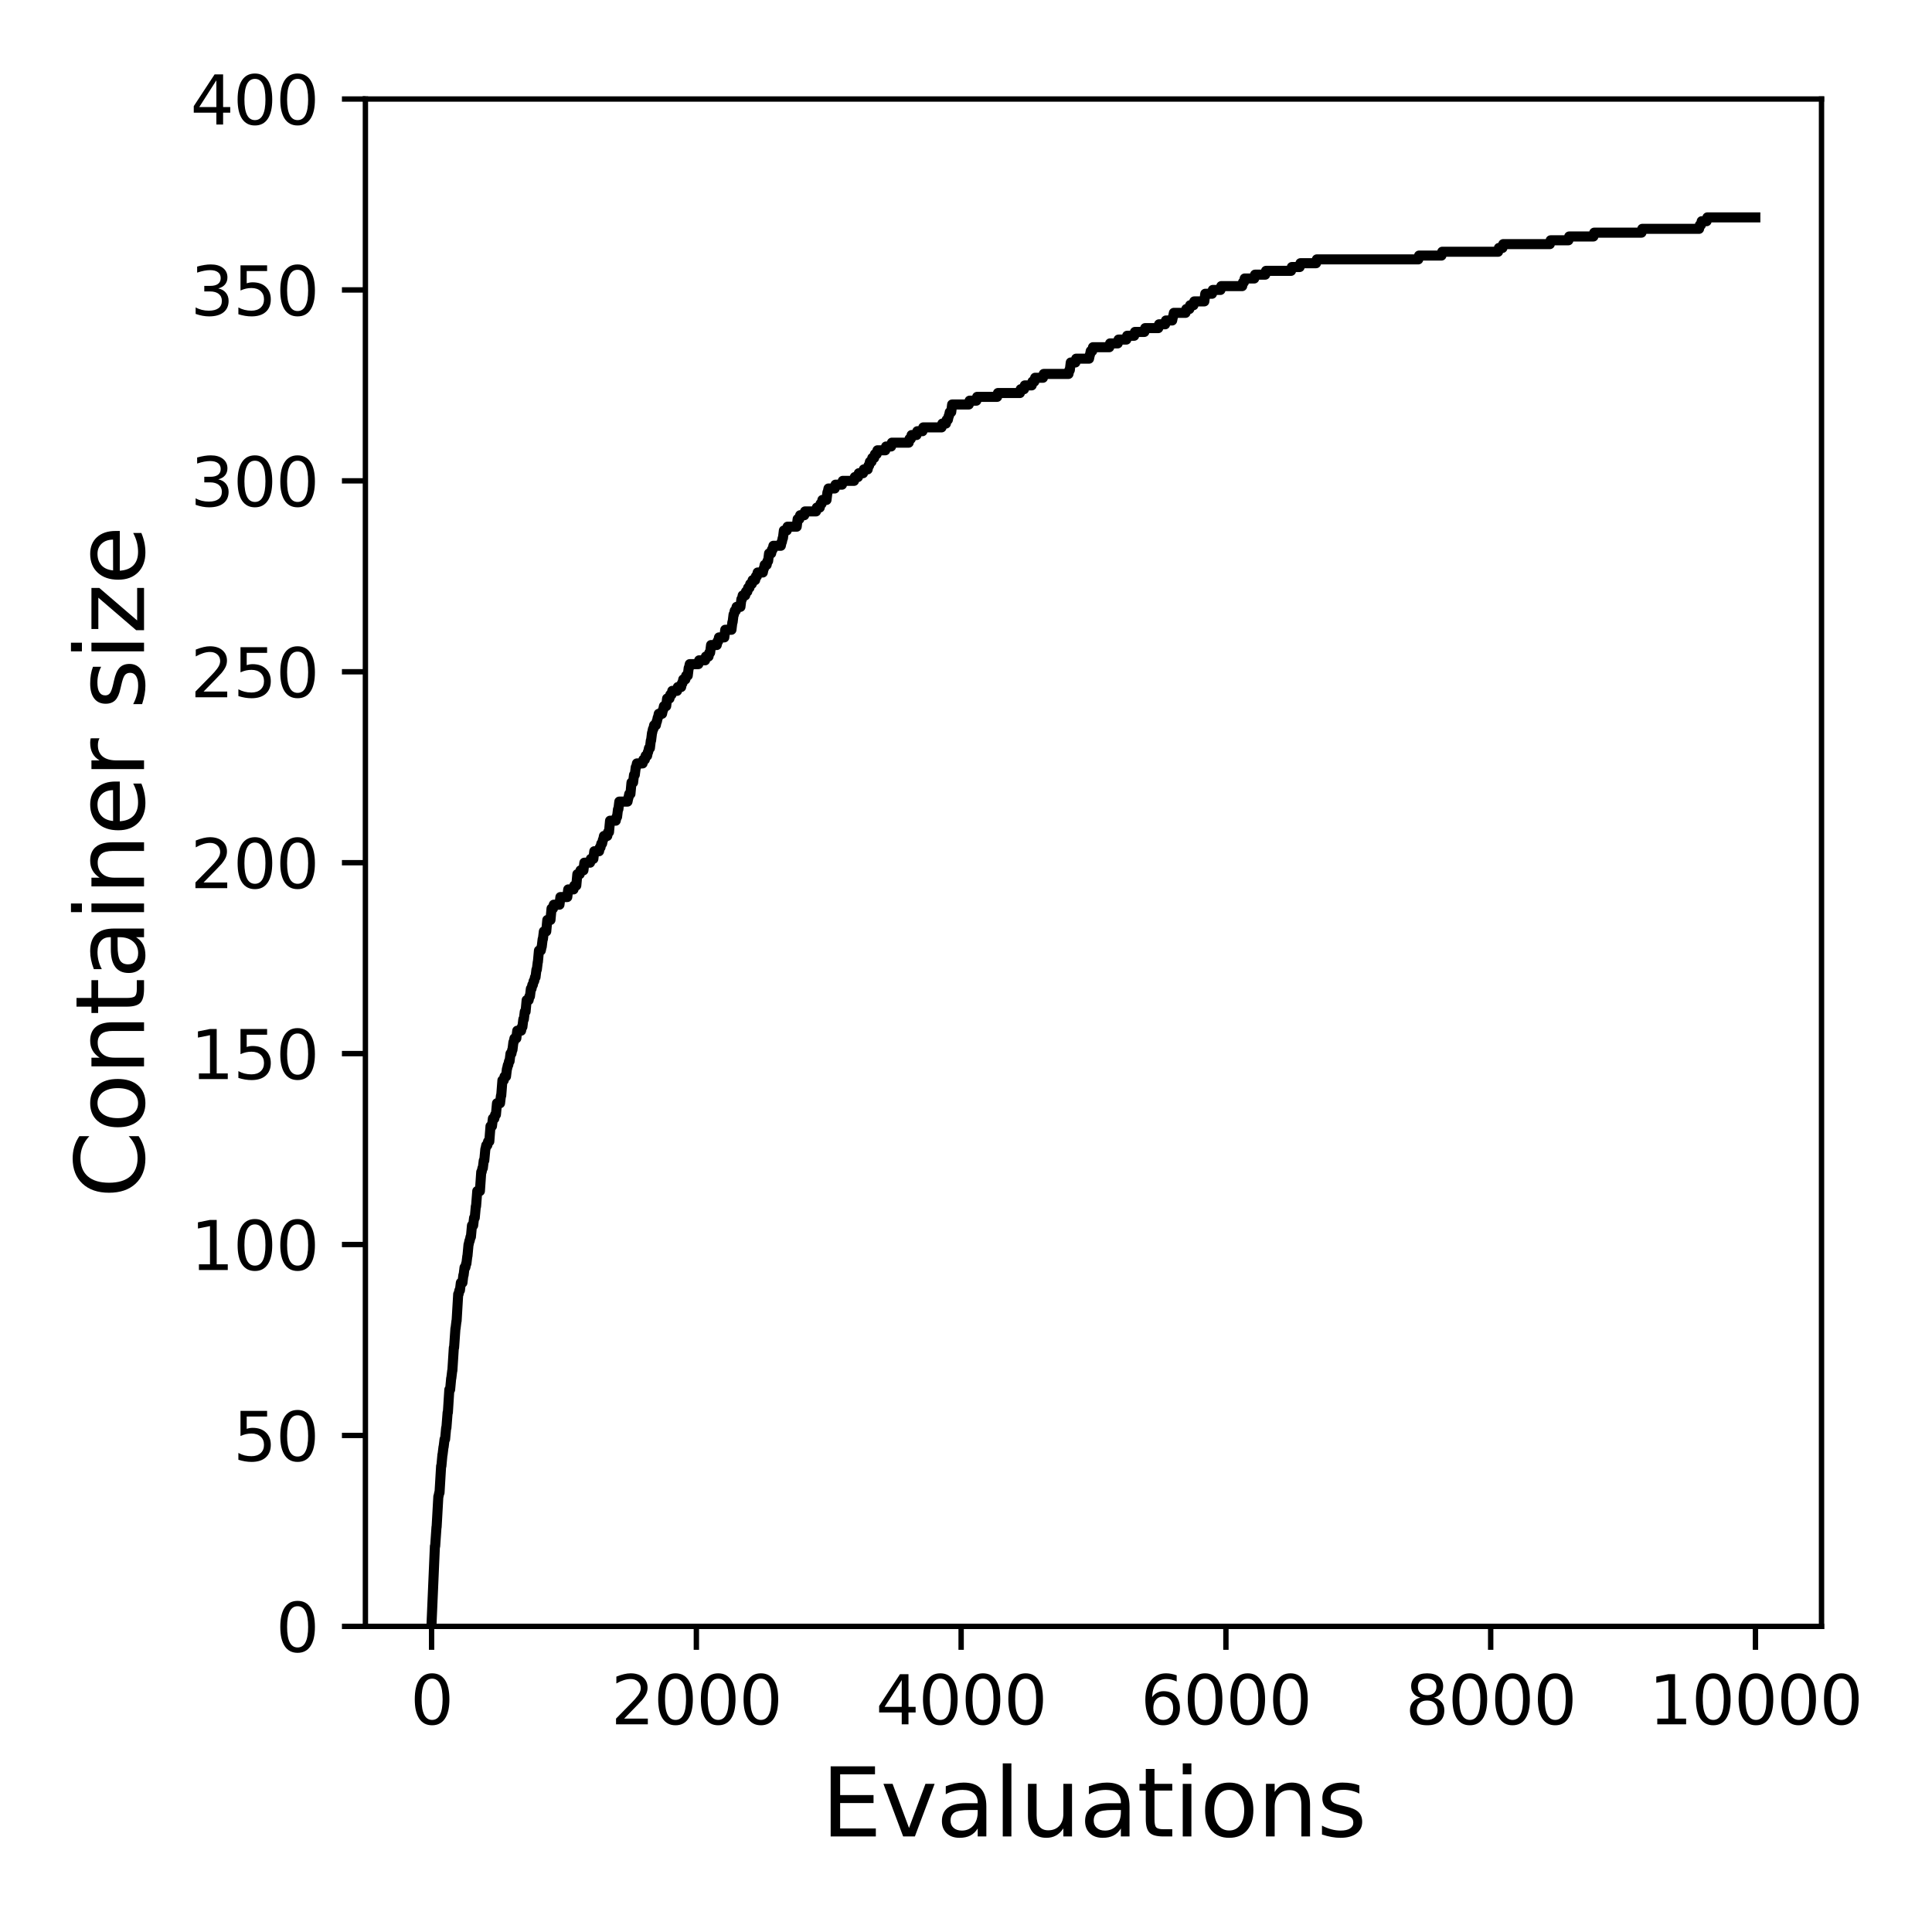 <?xml version="1.0" encoding="utf-8" standalone="no"?>
<!DOCTYPE svg PUBLIC "-//W3C//DTD SVG 1.1//EN"
  "http://www.w3.org/Graphics/SVG/1.1/DTD/svg11.dtd">
<svg xmlns:xlink="http://www.w3.org/1999/xlink" width="288pt" height="288pt" viewBox="0 0 288 288" xmlns="http://www.w3.org/2000/svg" version="1.1">
 <defs>
  <style type="text/css">*{stroke-linejoin: round; stroke-linecap: butt}</style>
 </defs>
 <g id="figure_1">
  <g id="patch_1">
   <path d="M 0 288 
L 288 288 
L 288 0 
L 0 0 
z
" style="fill: #ffffff"/>
  </g>
  <g id="axes_1">
   <g id="patch_2">
    <path d="M 54.47 242.44 
L 271.53 242.44 
L 271.53 14.76 
L 54.47 14.76 
z
" style="fill: #ffffff"/>
   </g>
   <g id="matplotlib.axis_1">
    <g id="xtick_1">
     <g id="line2d_1">
      <defs>
       <path id="m9e23600e4b" d="M 0 0 
L 0 3.5 
" style="stroke: #000000; stroke-width: 0.8"/>
      </defs>
      <g>
       <use xlink:href="#m9e23600e4b" x="64.336" y="242.44" style="stroke: #000000; stroke-width: 0.8"/>
      </g>
     </g>
     <g id="text_1">
      <!-- 0 -->
      <g transform="translate(61.155 257.038) scale(0.1 -0.1)">
       <defs>
        <path id="DejaVuSans-30" d="M 2034 4250 
Q 1547 4250 1301 3770 
Q 1056 3291 1056 2328 
Q 1056 1369 1301 889 
Q 1547 409 2034 409 
Q 2525 409 2770 889 
Q 3016 1369 3016 2328 
Q 3016 3291 2770 3770 
Q 2525 4250 2034 4250 
z
M 2034 4750 
Q 2819 4750 3233 4129 
Q 3647 3509 3647 2328 
Q 3647 1150 3233 529 
Q 2819 -91 2034 -91 
Q 1250 -91 836 529 
Q 422 1150 422 2328 
Q 422 3509 836 4129 
Q 1250 4750 2034 4750 
z
" transform="scale(0.016)"/>
       </defs>
       <use xlink:href="#DejaVuSans-30"/>
      </g>
     </g>
    </g>
    <g id="xtick_2">
     <g id="line2d_2">
      <g>
       <use xlink:href="#m9e23600e4b" x="103.806" y="242.44" style="stroke: #000000; stroke-width: 0.8"/>
      </g>
     </g>
     <g id="text_2">
      <!-- 2000 -->
      <g transform="translate(91.081 257.038) scale(0.1 -0.1)">
       <defs>
        <path id="DejaVuSans-32" d="M 1228 531 
L 3431 531 
L 3431 0 
L 469 0 
L 469 531 
Q 828 903 1448 1529 
Q 2069 2156 2228 2338 
Q 2531 2678 2651 2914 
Q 2772 3150 2772 3378 
Q 2772 3750 2511 3984 
Q 2250 4219 1831 4219 
Q 1534 4219 1204 4116 
Q 875 4013 500 3803 
L 500 4441 
Q 881 4594 1212 4672 
Q 1544 4750 1819 4750 
Q 2544 4750 2975 4387 
Q 3406 4025 3406 3419 
Q 3406 3131 3298 2873 
Q 3191 2616 2906 2266 
Q 2828 2175 2409 1742 
Q 1991 1309 1228 531 
z
" transform="scale(0.016)"/>
       </defs>
       <use xlink:href="#DejaVuSans-32"/>
       <use xlink:href="#DejaVuSans-30" x="63.623"/>
       <use xlink:href="#DejaVuSans-30" x="127.246"/>
       <use xlink:href="#DejaVuSans-30" x="190.869"/>
      </g>
     </g>
    </g>
    <g id="xtick_3">
     <g id="line2d_3">
      <g>
       <use xlink:href="#m9e23600e4b" x="143.275" y="242.44" style="stroke: #000000; stroke-width: 0.8"/>
      </g>
     </g>
     <g id="text_3">
      <!-- 4000 -->
      <g transform="translate(130.55 257.038) scale(0.1 -0.1)">
       <defs>
        <path id="DejaVuSans-34" d="M 2419 4116 
L 825 1625 
L 2419 1625 
L 2419 4116 
z
M 2253 4666 
L 3047 4666 
L 3047 1625 
L 3713 1625 
L 3713 1100 
L 3047 1100 
L 3047 0 
L 2419 0 
L 2419 1100 
L 313 1100 
L 313 1709 
L 2253 4666 
z
" transform="scale(0.016)"/>
       </defs>
       <use xlink:href="#DejaVuSans-34"/>
       <use xlink:href="#DejaVuSans-30" x="63.623"/>
       <use xlink:href="#DejaVuSans-30" x="127.246"/>
       <use xlink:href="#DejaVuSans-30" x="190.869"/>
      </g>
     </g>
    </g>
    <g id="xtick_4">
     <g id="line2d_4">
      <g>
       <use xlink:href="#m9e23600e4b" x="182.745" y="242.44" style="stroke: #000000; stroke-width: 0.8"/>
      </g>
     </g>
     <g id="text_4">
      <!-- 6000 -->
      <g transform="translate(170.02 257.038) scale(0.1 -0.1)">
       <defs>
        <path id="DejaVuSans-36" d="M 2113 2584 
Q 1688 2584 1439 2293 
Q 1191 2003 1191 1497 
Q 1191 994 1439 701 
Q 1688 409 2113 409 
Q 2538 409 2786 701 
Q 3034 994 3034 1497 
Q 3034 2003 2786 2293 
Q 2538 2584 2113 2584 
z
M 3366 4563 
L 3366 3988 
Q 3128 4100 2886 4159 
Q 2644 4219 2406 4219 
Q 1781 4219 1451 3797 
Q 1122 3375 1075 2522 
Q 1259 2794 1537 2939 
Q 1816 3084 2150 3084 
Q 2853 3084 3261 2657 
Q 3669 2231 3669 1497 
Q 3669 778 3244 343 
Q 2819 -91 2113 -91 
Q 1303 -91 875 529 
Q 447 1150 447 2328 
Q 447 3434 972 4092 
Q 1497 4750 2381 4750 
Q 2619 4750 2861 4703 
Q 3103 4656 3366 4563 
z
" transform="scale(0.016)"/>
       </defs>
       <use xlink:href="#DejaVuSans-36"/>
       <use xlink:href="#DejaVuSans-30" x="63.623"/>
       <use xlink:href="#DejaVuSans-30" x="127.246"/>
       <use xlink:href="#DejaVuSans-30" x="190.869"/>
      </g>
     </g>
    </g>
    <g id="xtick_5">
     <g id="line2d_5">
      <g>
       <use xlink:href="#m9e23600e4b" x="222.214" y="242.44" style="stroke: #000000; stroke-width: 0.8"/>
      </g>
     </g>
     <g id="text_5">
      <!-- 8000 -->
      <g transform="translate(209.489 257.038) scale(0.1 -0.1)">
       <defs>
        <path id="DejaVuSans-38" d="M 2034 2216 
Q 1584 2216 1326 1975 
Q 1069 1734 1069 1313 
Q 1069 891 1326 650 
Q 1584 409 2034 409 
Q 2484 409 2743 651 
Q 3003 894 3003 1313 
Q 3003 1734 2745 1975 
Q 2488 2216 2034 2216 
z
M 1403 2484 
Q 997 2584 770 2862 
Q 544 3141 544 3541 
Q 544 4100 942 4425 
Q 1341 4750 2034 4750 
Q 2731 4750 3128 4425 
Q 3525 4100 3525 3541 
Q 3525 3141 3298 2862 
Q 3072 2584 2669 2484 
Q 3125 2378 3379 2068 
Q 3634 1759 3634 1313 
Q 3634 634 3220 271 
Q 2806 -91 2034 -91 
Q 1263 -91 848 271 
Q 434 634 434 1313 
Q 434 1759 690 2068 
Q 947 2378 1403 2484 
z
M 1172 3481 
Q 1172 3119 1398 2916 
Q 1625 2713 2034 2713 
Q 2441 2713 2670 2916 
Q 2900 3119 2900 3481 
Q 2900 3844 2670 4047 
Q 2441 4250 2034 4250 
Q 1625 4250 1398 4047 
Q 1172 3844 1172 3481 
z
" transform="scale(0.016)"/>
       </defs>
       <use xlink:href="#DejaVuSans-38"/>
       <use xlink:href="#DejaVuSans-30" x="63.623"/>
       <use xlink:href="#DejaVuSans-30" x="127.246"/>
       <use xlink:href="#DejaVuSans-30" x="190.869"/>
      </g>
     </g>
    </g>
    <g id="xtick_6">
     <g id="line2d_6">
      <g>
       <use xlink:href="#m9e23600e4b" x="261.684" y="242.44" style="stroke: #000000; stroke-width: 0.8"/>
      </g>
     </g>
     <g id="text_6">
      <!-- 10000 -->
      <g transform="translate(245.777 257.038) scale(0.1 -0.1)">
       <defs>
        <path id="DejaVuSans-31" d="M 794 531 
L 1825 531 
L 1825 4091 
L 703 3866 
L 703 4441 
L 1819 4666 
L 2450 4666 
L 2450 531 
L 3481 531 
L 3481 0 
L 794 0 
L 794 531 
z
" transform="scale(0.016)"/>
       </defs>
       <use xlink:href="#DejaVuSans-31"/>
       <use xlink:href="#DejaVuSans-30" x="63.623"/>
       <use xlink:href="#DejaVuSans-30" x="127.246"/>
       <use xlink:href="#DejaVuSans-30" x="190.869"/>
       <use xlink:href="#DejaVuSans-30" x="254.492"/>
      </g>
     </g>
    </g>
    <g id="text_7">
     <!-- Evaluations -->
     <g transform="translate(122.419 273.756) scale(0.14 -0.14)">
      <defs>
       <path id="DejaVuSans-45" d="M 628 4666 
L 3578 4666 
L 3578 4134 
L 1259 4134 
L 1259 2753 
L 3481 2753 
L 3481 2222 
L 1259 2222 
L 1259 531 
L 3634 531 
L 3634 0 
L 628 0 
L 628 4666 
z
" transform="scale(0.016)"/>
       <path id="DejaVuSans-76" d="M 191 3500 
L 800 3500 
L 1894 563 
L 2988 3500 
L 3597 3500 
L 2284 0 
L 1503 0 
L 191 3500 
z
" transform="scale(0.016)"/>
       <path id="DejaVuSans-61" d="M 2194 1759 
Q 1497 1759 1228 1600 
Q 959 1441 959 1056 
Q 959 750 1161 570 
Q 1363 391 1709 391 
Q 2188 391 2477 730 
Q 2766 1069 2766 1631 
L 2766 1759 
L 2194 1759 
z
M 3341 1997 
L 3341 0 
L 2766 0 
L 2766 531 
Q 2569 213 2275 61 
Q 1981 -91 1556 -91 
Q 1019 -91 701 211 
Q 384 513 384 1019 
Q 384 1609 779 1909 
Q 1175 2209 1959 2209 
L 2766 2209 
L 2766 2266 
Q 2766 2663 2505 2880 
Q 2244 3097 1772 3097 
Q 1472 3097 1187 3025 
Q 903 2953 641 2809 
L 641 3341 
Q 956 3463 1253 3523 
Q 1550 3584 1831 3584 
Q 2591 3584 2966 3190 
Q 3341 2797 3341 1997 
z
" transform="scale(0.016)"/>
       <path id="DejaVuSans-6c" d="M 603 4863 
L 1178 4863 
L 1178 0 
L 603 0 
L 603 4863 
z
" transform="scale(0.016)"/>
       <path id="DejaVuSans-75" d="M 544 1381 
L 544 3500 
L 1119 3500 
L 1119 1403 
Q 1119 906 1312 657 
Q 1506 409 1894 409 
Q 2359 409 2629 706 
Q 2900 1003 2900 1516 
L 2900 3500 
L 3475 3500 
L 3475 0 
L 2900 0 
L 2900 538 
Q 2691 219 2414 64 
Q 2138 -91 1772 -91 
Q 1169 -91 856 284 
Q 544 659 544 1381 
z
M 1991 3584 
L 1991 3584 
z
" transform="scale(0.016)"/>
       <path id="DejaVuSans-74" d="M 1172 4494 
L 1172 3500 
L 2356 3500 
L 2356 3053 
L 1172 3053 
L 1172 1153 
Q 1172 725 1289 603 
Q 1406 481 1766 481 
L 2356 481 
L 2356 0 
L 1766 0 
Q 1100 0 847 248 
Q 594 497 594 1153 
L 594 3053 
L 172 3053 
L 172 3500 
L 594 3500 
L 594 4494 
L 1172 4494 
z
" transform="scale(0.016)"/>
       <path id="DejaVuSans-69" d="M 603 3500 
L 1178 3500 
L 1178 0 
L 603 0 
L 603 3500 
z
M 603 4863 
L 1178 4863 
L 1178 4134 
L 603 4134 
L 603 4863 
z
" transform="scale(0.016)"/>
       <path id="DejaVuSans-6f" d="M 1959 3097 
Q 1497 3097 1228 2736 
Q 959 2375 959 1747 
Q 959 1119 1226 758 
Q 1494 397 1959 397 
Q 2419 397 2687 759 
Q 2956 1122 2956 1747 
Q 2956 2369 2687 2733 
Q 2419 3097 1959 3097 
z
M 1959 3584 
Q 2709 3584 3137 3096 
Q 3566 2609 3566 1747 
Q 3566 888 3137 398 
Q 2709 -91 1959 -91 
Q 1206 -91 779 398 
Q 353 888 353 1747 
Q 353 2609 779 3096 
Q 1206 3584 1959 3584 
z
" transform="scale(0.016)"/>
       <path id="DejaVuSans-6e" d="M 3513 2113 
L 3513 0 
L 2938 0 
L 2938 2094 
Q 2938 2591 2744 2837 
Q 2550 3084 2163 3084 
Q 1697 3084 1428 2787 
Q 1159 2491 1159 1978 
L 1159 0 
L 581 0 
L 581 3500 
L 1159 3500 
L 1159 2956 
Q 1366 3272 1645 3428 
Q 1925 3584 2291 3584 
Q 2894 3584 3203 3211 
Q 3513 2838 3513 2113 
z
" transform="scale(0.016)"/>
       <path id="DejaVuSans-73" d="M 2834 3397 
L 2834 2853 
Q 2591 2978 2328 3040 
Q 2066 3103 1784 3103 
Q 1356 3103 1142 2972 
Q 928 2841 928 2578 
Q 928 2378 1081 2264 
Q 1234 2150 1697 2047 
L 1894 2003 
Q 2506 1872 2764 1633 
Q 3022 1394 3022 966 
Q 3022 478 2636 193 
Q 2250 -91 1575 -91 
Q 1294 -91 989 -36 
Q 684 19 347 128 
L 347 722 
Q 666 556 975 473 
Q 1284 391 1588 391 
Q 1994 391 2212 530 
Q 2431 669 2431 922 
Q 2431 1156 2273 1281 
Q 2116 1406 1581 1522 
L 1381 1569 
Q 847 1681 609 1914 
Q 372 2147 372 2553 
Q 372 3047 722 3315 
Q 1072 3584 1716 3584 
Q 2034 3584 2315 3537 
Q 2597 3491 2834 3397 
z
" transform="scale(0.016)"/>
      </defs>
      <use xlink:href="#DejaVuSans-45"/>
      <use xlink:href="#DejaVuSans-76" x="63.184"/>
      <use xlink:href="#DejaVuSans-61" x="122.363"/>
      <use xlink:href="#DejaVuSans-6c" x="183.643"/>
      <use xlink:href="#DejaVuSans-75" x="211.426"/>
      <use xlink:href="#DejaVuSans-61" x="274.805"/>
      <use xlink:href="#DejaVuSans-74" x="336.084"/>
      <use xlink:href="#DejaVuSans-69" x="375.293"/>
      <use xlink:href="#DejaVuSans-6f" x="403.076"/>
      <use xlink:href="#DejaVuSans-6e" x="464.258"/>
      <use xlink:href="#DejaVuSans-73" x="527.637"/>
     </g>
    </g>
   </g>
   <g id="matplotlib.axis_2">
    <g id="ytick_1">
     <g id="line2d_7">
      <defs>
       <path id="m13ed6af538" d="M 0 0 
L -3.5 0 
" style="stroke: #000000; stroke-width: 0.8"/>
      </defs>
      <g>
       <use xlink:href="#m13ed6af538" x="54.47" y="242.44" style="stroke: #000000; stroke-width: 0.8"/>
      </g>
     </g>
     <g id="text_8">
      <!-- 0 -->
      <g transform="translate(41.108 246.239) scale(0.1 -0.1)">
       <use xlink:href="#DejaVuSans-30"/>
      </g>
     </g>
    </g>
    <g id="ytick_2">
     <g id="line2d_8">
      <g>
       <use xlink:href="#m13ed6af538" x="54.47" y="213.98" style="stroke: #000000; stroke-width: 0.8"/>
      </g>
     </g>
     <g id="text_9">
      <!-- 50 -->
      <g transform="translate(34.745 217.779) scale(0.1 -0.1)">
       <defs>
        <path id="DejaVuSans-35" d="M 691 4666 
L 3169 4666 
L 3169 4134 
L 1269 4134 
L 1269 2991 
Q 1406 3038 1543 3061 
Q 1681 3084 1819 3084 
Q 2600 3084 3056 2656 
Q 3513 2228 3513 1497 
Q 3513 744 3044 326 
Q 2575 -91 1722 -91 
Q 1428 -91 1123 -41 
Q 819 9 494 109 
L 494 744 
Q 775 591 1075 516 
Q 1375 441 1709 441 
Q 2250 441 2565 725 
Q 2881 1009 2881 1497 
Q 2881 1984 2565 2268 
Q 2250 2553 1709 2553 
Q 1456 2553 1204 2497 
Q 953 2441 691 2322 
L 691 4666 
z
" transform="scale(0.016)"/>
       </defs>
       <use xlink:href="#DejaVuSans-35"/>
       <use xlink:href="#DejaVuSans-30" x="63.623"/>
      </g>
     </g>
    </g>
    <g id="ytick_3">
     <g id="line2d_9">
      <g>
       <use xlink:href="#m13ed6af538" x="54.47" y="185.52" style="stroke: #000000; stroke-width: 0.8"/>
      </g>
     </g>
     <g id="text_10">
      <!-- 100 -->
      <g transform="translate(28.383 189.319) scale(0.1 -0.1)">
       <use xlink:href="#DejaVuSans-31"/>
       <use xlink:href="#DejaVuSans-30" x="63.623"/>
       <use xlink:href="#DejaVuSans-30" x="127.246"/>
      </g>
     </g>
    </g>
    <g id="ytick_4">
     <g id="line2d_10">
      <g>
       <use xlink:href="#m13ed6af538" x="54.47" y="157.06" style="stroke: #000000; stroke-width: 0.8"/>
      </g>
     </g>
     <g id="text_11">
      <!-- 150 -->
      <g transform="translate(28.383 160.859) scale(0.1 -0.1)">
       <use xlink:href="#DejaVuSans-31"/>
       <use xlink:href="#DejaVuSans-35" x="63.623"/>
       <use xlink:href="#DejaVuSans-30" x="127.246"/>
      </g>
     </g>
    </g>
    <g id="ytick_5">
     <g id="line2d_11">
      <g>
       <use xlink:href="#m13ed6af538" x="54.47" y="128.6" style="stroke: #000000; stroke-width: 0.8"/>
      </g>
     </g>
     <g id="text_12">
      <!-- 200 -->
      <g transform="translate(28.383 132.399) scale(0.1 -0.1)">
       <use xlink:href="#DejaVuSans-32"/>
       <use xlink:href="#DejaVuSans-30" x="63.623"/>
       <use xlink:href="#DejaVuSans-30" x="127.246"/>
      </g>
     </g>
    </g>
    <g id="ytick_6">
     <g id="line2d_12">
      <g>
       <use xlink:href="#m13ed6af538" x="54.47" y="100.14" style="stroke: #000000; stroke-width: 0.8"/>
      </g>
     </g>
     <g id="text_13">
      <!-- 250 -->
      <g transform="translate(28.383 103.939) scale(0.1 -0.1)">
       <use xlink:href="#DejaVuSans-32"/>
       <use xlink:href="#DejaVuSans-35" x="63.623"/>
       <use xlink:href="#DejaVuSans-30" x="127.246"/>
      </g>
     </g>
    </g>
    <g id="ytick_7">
     <g id="line2d_13">
      <g>
       <use xlink:href="#m13ed6af538" x="54.47" y="71.68" style="stroke: #000000; stroke-width: 0.8"/>
      </g>
     </g>
     <g id="text_14">
      <!-- 300 -->
      <g transform="translate(28.383 75.479) scale(0.1 -0.1)">
       <defs>
        <path id="DejaVuSans-33" d="M 2597 2516 
Q 3050 2419 3304 2112 
Q 3559 1806 3559 1356 
Q 3559 666 3084 287 
Q 2609 -91 1734 -91 
Q 1441 -91 1130 -33 
Q 819 25 488 141 
L 488 750 
Q 750 597 1062 519 
Q 1375 441 1716 441 
Q 2309 441 2620 675 
Q 2931 909 2931 1356 
Q 2931 1769 2642 2001 
Q 2353 2234 1838 2234 
L 1294 2234 
L 1294 2753 
L 1863 2753 
Q 2328 2753 2575 2939 
Q 2822 3125 2822 3475 
Q 2822 3834 2567 4026 
Q 2313 4219 1838 4219 
Q 1578 4219 1281 4162 
Q 984 4106 628 3988 
L 628 4550 
Q 988 4650 1302 4700 
Q 1616 4750 1894 4750 
Q 2613 4750 3031 4423 
Q 3450 4097 3450 3541 
Q 3450 3153 3228 2886 
Q 3006 2619 2597 2516 
z
" transform="scale(0.016)"/>
       </defs>
       <use xlink:href="#DejaVuSans-33"/>
       <use xlink:href="#DejaVuSans-30" x="63.623"/>
       <use xlink:href="#DejaVuSans-30" x="127.246"/>
      </g>
     </g>
    </g>
    <g id="ytick_8">
     <g id="line2d_14">
      <g>
       <use xlink:href="#m13ed6af538" x="54.47" y="43.22" style="stroke: #000000; stroke-width: 0.8"/>
      </g>
     </g>
     <g id="text_15">
      <!-- 350 -->
      <g transform="translate(28.383 47.019) scale(0.1 -0.1)">
       <use xlink:href="#DejaVuSans-33"/>
       <use xlink:href="#DejaVuSans-35" x="63.623"/>
       <use xlink:href="#DejaVuSans-30" x="127.246"/>
      </g>
     </g>
    </g>
    <g id="ytick_9">
     <g id="line2d_15">
      <g>
       <use xlink:href="#m13ed6af538" x="54.47" y="14.76" style="stroke: #000000; stroke-width: 0.8"/>
      </g>
     </g>
     <g id="text_16">
      <!-- 400 -->
      <g transform="translate(28.383 18.559) scale(0.1 -0.1)">
       <use xlink:href="#DejaVuSans-34"/>
       <use xlink:href="#DejaVuSans-30" x="63.623"/>
       <use xlink:href="#DejaVuSans-30" x="127.246"/>
      </g>
     </g>
    </g>
    <g id="text_17">
     <!-- Container size -->
     <g transform="translate(21.471 178.604) rotate(-90) scale(0.14 -0.14)">
      <defs>
       <path id="DejaVuSans-43" d="M 4122 4306 
L 4122 3641 
Q 3803 3938 3442 4084 
Q 3081 4231 2675 4231 
Q 1875 4231 1450 3742 
Q 1025 3253 1025 2328 
Q 1025 1406 1450 917 
Q 1875 428 2675 428 
Q 3081 428 3442 575 
Q 3803 722 4122 1019 
L 4122 359 
Q 3791 134 3420 21 
Q 3050 -91 2638 -91 
Q 1578 -91 968 557 
Q 359 1206 359 2328 
Q 359 3453 968 4101 
Q 1578 4750 2638 4750 
Q 3056 4750 3426 4639 
Q 3797 4528 4122 4306 
z
" transform="scale(0.016)"/>
       <path id="DejaVuSans-65" d="M 3597 1894 
L 3597 1613 
L 953 1613 
Q 991 1019 1311 708 
Q 1631 397 2203 397 
Q 2534 397 2845 478 
Q 3156 559 3463 722 
L 3463 178 
Q 3153 47 2828 -22 
Q 2503 -91 2169 -91 
Q 1331 -91 842 396 
Q 353 884 353 1716 
Q 353 2575 817 3079 
Q 1281 3584 2069 3584 
Q 2775 3584 3186 3129 
Q 3597 2675 3597 1894 
z
M 3022 2063 
Q 3016 2534 2758 2815 
Q 2500 3097 2075 3097 
Q 1594 3097 1305 2825 
Q 1016 2553 972 2059 
L 3022 2063 
z
" transform="scale(0.016)"/>
       <path id="DejaVuSans-72" d="M 2631 2963 
Q 2534 3019 2420 3045 
Q 2306 3072 2169 3072 
Q 1681 3072 1420 2755 
Q 1159 2438 1159 1844 
L 1159 0 
L 581 0 
L 581 3500 
L 1159 3500 
L 1159 2956 
Q 1341 3275 1631 3429 
Q 1922 3584 2338 3584 
Q 2397 3584 2469 3576 
Q 2541 3569 2628 3553 
L 2631 2963 
z
" transform="scale(0.016)"/>
       <path id="DejaVuSans-20" transform="scale(0.016)"/>
       <path id="DejaVuSans-7a" d="M 353 3500 
L 3084 3500 
L 3084 2975 
L 922 459 
L 3084 459 
L 3084 0 
L 275 0 
L 275 525 
L 2438 3041 
L 353 3041 
L 353 3500 
z
" transform="scale(0.016)"/>
      </defs>
      <use xlink:href="#DejaVuSans-43"/>
      <use xlink:href="#DejaVuSans-6f" x="69.824"/>
      <use xlink:href="#DejaVuSans-6e" x="131.006"/>
      <use xlink:href="#DejaVuSans-74" x="194.385"/>
      <use xlink:href="#DejaVuSans-61" x="233.594"/>
      <use xlink:href="#DejaVuSans-69" x="294.873"/>
      <use xlink:href="#DejaVuSans-6e" x="322.656"/>
      <use xlink:href="#DejaVuSans-65" x="386.035"/>
      <use xlink:href="#DejaVuSans-72" x="447.559"/>
      <use xlink:href="#DejaVuSans-20" x="488.672"/>
      <use xlink:href="#DejaVuSans-73" x="520.459"/>
      <use xlink:href="#DejaVuSans-69" x="572.559"/>
      <use xlink:href="#DejaVuSans-7a" x="600.342"/>
      <use xlink:href="#DejaVuSans-65" x="652.832"/>
     </g>
    </g>
   </g>
   <g id="line2d_16">
    <path d="M 64.336 241.871 
L 64.83 230.487 
L 64.869 230.487 
L 65.067 227.641 
L 65.086 227.641 
L 65.343 223.087 
L 65.363 223.087 
L 65.481 222.518 
L 65.52 222.518 
L 65.757 218.534 
L 65.797 218.534 
L 65.955 216.826 
L 65.974 216.826 
L 66.112 215.688 
L 66.132 215.688 
L 66.27 214.549 
L 66.349 214.549 
L 66.507 212.842 
L 66.547 212.842 
L 66.724 210.565 
L 66.764 210.565 
L 66.981 207.15 
L 67.099 207.15 
L 67.257 205.442 
L 67.277 205.442 
L 67.415 204.304 
L 67.435 204.304 
L 67.652 200.888 
L 67.691 200.888 
L 67.889 198.042 
L 67.908 198.042 
L 68.046 196.904 
L 68.066 196.904 
L 68.303 192.92 
L 68.362 192.92 
L 68.481 192.35 
L 68.56 192.35 
L 68.698 191.212 
L 68.935 191.212 
L 69.073 190.074 
L 69.112 190.074 
L 69.25 188.935 
L 69.369 188.935 
L 69.487 188.366 
L 69.527 188.366 
L 69.665 187.228 
L 69.684 187.228 
L 69.842 185.52 
L 69.862 185.52 
L 69.981 184.951 
L 70.02 184.951 
L 70.138 184.382 
L 70.198 184.382 
L 70.355 182.674 
L 70.533 182.674 
L 70.671 181.536 
L 70.77 181.536 
L 70.928 179.828 
L 70.967 179.828 
L 71.145 177.551 
L 71.54 177.551 
L 71.737 174.705 
L 71.796 174.705 
L 71.915 174.136 
L 71.974 174.136 
L 72.112 172.998 
L 72.191 172.998 
L 72.349 171.29 
L 72.368 171.29 
L 72.487 170.721 
L 72.645 170.721 
L 72.763 170.152 
L 72.941 170.152 
L 73.118 167.875 
L 73.335 167.875 
L 73.474 166.736 
L 73.691 166.736 
L 73.809 166.167 
L 73.927 166.167 
L 74.085 164.46 
L 74.539 164.46 
L 74.677 163.321 
L 74.717 163.321 
L 74.894 161.044 
L 75.092 161.044 
L 75.21 160.475 
L 75.427 160.475 
L 75.565 159.337 
L 75.585 159.337 
L 75.704 158.768 
L 75.763 158.768 
L 75.881 158.198 
L 75.96 158.198 
L 76.098 157.06 
L 76.236 157.06 
L 76.355 156.491 
L 76.394 156.491 
L 76.532 155.352 
L 76.572 155.352 
L 76.69 154.783 
L 76.967 154.783 
L 77.105 153.645 
L 77.677 153.645 
L 77.795 153.076 
L 77.874 153.076 
L 78.013 151.937 
L 78.091 151.937 
L 78.23 150.799 
L 78.348 150.799 
L 78.506 149.091 
L 78.802 149.091 
L 78.92 148.522 
L 78.999 148.522 
L 79.137 147.384 
L 79.236 147.384 
L 79.354 146.814 
L 79.433 146.814 
L 79.552 146.245 
L 79.631 146.245 
L 79.749 145.676 
L 79.828 145.676 
L 79.966 144.538 
L 80.025 144.538 
L 80.164 143.399 
L 80.183 143.399 
L 80.341 141.692 
L 80.618 141.692 
L 80.736 141.122 
L 80.756 141.122 
L 80.894 139.984 
L 80.933 139.984 
L 81.071 138.846 
L 81.427 138.846 
L 81.585 137.138 
L 82.058 137.138 
L 82.216 135.43 
L 82.433 135.43 
L 82.552 134.861 
L 83.4 134.861 
L 83.538 133.723 
L 84.564 133.723 
L 84.703 132.584 
L 85.492 132.584 
L 85.61 132.015 
L 85.906 132.015 
L 86.064 130.308 
L 86.42 130.308 
L 86.538 129.738 
L 86.972 129.738 
L 87.11 128.6 
L 87.959 128.6 
L 88.077 128.031 
L 88.452 128.031 
L 88.59 126.892 
L 89.301 126.892 
L 89.419 126.323 
L 89.518 126.323 
L 89.636 125.754 
L 89.755 125.754 
L 89.873 125.185 
L 89.913 125.185 
L 90.031 124.616 
L 90.524 124.616 
L 90.643 124.046 
L 90.781 124.046 
L 90.939 122.339 
L 91.787 122.339 
L 91.906 121.77 
L 91.985 121.77 
L 92.123 120.631 
L 92.182 120.631 
L 92.32 119.493 
L 93.544 119.493 
L 93.662 118.924 
L 93.682 118.924 
L 93.8 118.354 
L 93.978 118.354 
L 94.136 116.647 
L 94.373 116.647 
L 94.511 115.508 
L 94.629 115.508 
L 94.767 114.37 
L 94.827 114.37 
L 94.945 113.801 
L 95.794 113.801 
L 95.912 113.232 
L 96.129 113.232 
L 96.247 112.662 
L 96.464 112.662 
L 96.583 112.093 
L 96.622 112.093 
L 96.741 111.524 
L 96.879 111.524 
L 97.017 110.386 
L 97.057 110.386 
L 97.195 109.247 
L 97.214 109.247 
L 97.333 108.678 
L 97.392 108.678 
L 97.51 108.109 
L 97.767 108.109 
L 97.885 107.54 
L 97.925 107.54 
L 98.043 106.97 
L 98.083 106.97 
L 98.201 106.401 
L 98.695 106.401 
L 98.813 105.832 
L 98.852 105.832 
L 98.971 105.263 
L 99.306 105.263 
L 99.444 104.124 
L 99.8 104.124 
L 99.918 103.555 
L 100.096 103.555 
L 100.214 102.986 
L 100.925 102.986 
L 101.043 102.417 
L 101.536 102.417 
L 101.655 101.848 
L 101.734 101.848 
L 101.852 101.278 
L 102.168 101.278 
L 102.286 100.709 
L 102.523 100.709 
L 102.661 99.571 
L 102.701 99.571 
L 102.819 99.002 
L 104.102 99.002 
L 104.22 98.432 
L 105.108 98.432 
L 105.227 97.863 
L 105.621 97.863 
L 105.74 97.294 
L 105.858 97.294 
L 105.996 96.156 
L 106.845 96.156 
L 106.963 95.586 
L 107.062 95.586 
L 107.18 95.017 
L 107.97 95.017 
L 108.108 93.879 
L 109.036 93.879 
L 109.174 92.74 
L 109.213 92.74 
L 109.351 91.602 
L 109.41 91.602 
L 109.529 91.033 
L 109.687 91.033 
L 109.805 90.464 
L 110.377 90.464 
L 110.516 89.325 
L 110.595 89.325 
L 110.713 88.756 
L 111.088 88.756 
L 111.206 88.187 
L 111.404 88.187 
L 111.522 87.618 
L 111.719 87.618 
L 111.838 87.048 
L 112.075 87.048 
L 112.193 86.479 
L 112.568 86.479 
L 112.686 85.91 
L 112.825 85.91 
L 112.943 85.341 
L 113.713 85.341 
L 113.831 84.772 
L 113.871 84.772 
L 113.989 84.202 
L 114.285 84.202 
L 114.403 83.633 
L 114.502 83.633 
L 114.64 82.495 
L 114.956 82.495 
L 115.074 81.926 
L 115.173 81.926 
L 115.291 81.356 
L 116.397 81.356 
L 116.515 80.787 
L 116.554 80.787 
L 116.673 80.218 
L 116.712 80.218 
L 116.85 79.08 
L 117.285 79.08 
L 117.403 78.51 
L 118.765 78.51 
L 118.903 77.372 
L 119.159 77.372 
L 119.278 76.803 
L 119.89 76.803 
L 120.008 76.234 
L 121.646 76.234 
L 121.764 75.664 
L 122.199 75.664 
L 122.317 75.095 
L 122.475 75.095 
L 122.593 74.526 
L 123.205 74.526 
L 123.343 73.388 
L 123.383 73.388 
L 123.501 72.818 
L 124.429 72.818 
L 124.547 72.249 
L 125.514 72.249 
L 125.632 71.68 
L 127.31 71.68 
L 127.428 71.111 
L 127.902 71.111 
L 128.02 70.542 
L 128.652 70.542 
L 128.77 69.972 
L 129.343 69.972 
L 129.461 69.403 
L 129.56 69.403 
L 129.678 68.834 
L 129.915 68.834 
L 130.033 68.265 
L 130.31 68.265 
L 130.428 67.696 
L 130.684 67.696 
L 130.803 67.126 
L 131.967 67.126 
L 132.086 66.557 
L 132.836 66.557 
L 132.954 65.988 
L 135.46 65.988 
L 135.579 65.419 
L 135.776 65.419 
L 135.894 64.85 
L 136.625 64.85 
L 136.743 64.28 
L 137.513 64.28 
L 137.631 63.711 
L 140.354 63.711 
L 140.473 63.142 
L 141.006 63.142 
L 141.124 62.573 
L 141.302 62.573 
L 141.42 62.004 
L 141.46 62.004 
L 141.578 61.434 
L 141.795 61.434 
L 141.933 60.296 
L 144.42 60.296 
L 144.538 59.727 
L 145.545 59.727 
L 145.663 59.158 
L 148.643 59.158 
L 148.761 58.588 
L 152.037 58.588 
L 152.156 58.019 
L 152.649 58.019 
L 152.768 57.45 
L 153.794 57.45 
L 153.912 56.881 
L 154.189 56.881 
L 154.307 56.312 
L 155.471 56.312 
L 155.59 55.742 
L 159.28 55.742 
L 159.398 55.173 
L 159.477 55.173 
L 159.616 54.035 
L 160.306 54.035 
L 160.425 53.466 
L 162.339 53.466 
L 162.457 52.896 
L 162.477 52.896 
L 162.596 52.327 
L 162.813 52.327 
L 162.931 51.758 
L 165.358 51.758 
L 165.477 51.189 
L 166.621 51.189 
L 166.74 50.62 
L 167.904 50.62 
L 168.023 50.05 
L 169.069 50.05 
L 169.187 49.481 
L 170.588 49.481 
L 170.706 48.912 
L 172.66 48.912 
L 172.779 48.343 
L 173.686 48.343 
L 173.805 47.774 
L 174.732 47.774 
L 174.851 47.204 
L 174.871 47.204 
L 174.989 46.635 
L 176.726 46.635 
L 176.844 46.066 
L 177.298 46.066 
L 177.416 45.497 
L 177.91 45.497 
L 178.028 44.928 
L 179.528 44.928 
L 179.666 43.789 
L 180.673 43.789 
L 180.791 43.22 
L 181.936 43.22 
L 182.054 42.651 
L 185.172 42.651 
L 185.29 42.082 
L 185.429 42.082 
L 185.547 41.512 
L 186.968 41.512 
L 187.086 40.943 
L 188.606 40.943 
L 188.724 40.374 
L 192.454 40.374 
L 192.573 39.805 
L 193.737 39.805 
L 193.855 39.236 
L 196.184 39.236 
L 196.302 38.666 
L 211.419 38.666 
L 211.538 38.097 
L 214.873 38.097 
L 214.991 37.528 
L 223.319 37.528 
L 223.438 36.959 
L 223.97 36.959 
L 224.089 36.39 
L 231.036 36.39 
L 231.154 35.82 
L 233.798 35.82 
L 233.917 35.251 
L 237.528 35.251 
L 237.647 34.682 
L 244.692 34.682 
L 244.81 34.113 
L 253.277 34.113 
L 253.395 33.544 
L 253.553 33.544 
L 253.671 32.974 
L 254.401 32.974 
L 254.52 32.405 
L 261.664 32.405 
L 261.664 32.405 
" clip-path="url(#p8814a8050d)" style="fill: none; stroke: #000000; stroke-width: 1.5; stroke-linecap: square"/>
   </g>
   <g id="patch_3">
    <path d="M 54.47 242.44 
L 54.47 14.76 
" style="fill: none; stroke: #000000; stroke-width: 0.8; stroke-linejoin: miter; stroke-linecap: square"/>
   </g>
   <g id="patch_4">
    <path d="M 271.53 242.44 
L 271.53 14.76 
" style="fill: none; stroke: #000000; stroke-width: 0.8; stroke-linejoin: miter; stroke-linecap: square"/>
   </g>
   <g id="patch_5">
    <path d="M 54.47 242.44 
L 271.53 242.44 
" style="fill: none; stroke: #000000; stroke-width: 0.8; stroke-linejoin: miter; stroke-linecap: square"/>
   </g>
   <g id="patch_6">
    <path d="M 54.47 14.76 
L 271.53 14.76 
" style="fill: none; stroke: #000000; stroke-width: 0.8; stroke-linejoin: miter; stroke-linecap: square"/>
   </g>
  </g>
 </g>
 <defs>
  <clipPath id="p8814a8050d">
   <rect x="54.47" y="14.76" width="217.06" height="227.68"/>
  </clipPath>
 </defs>
</svg>
